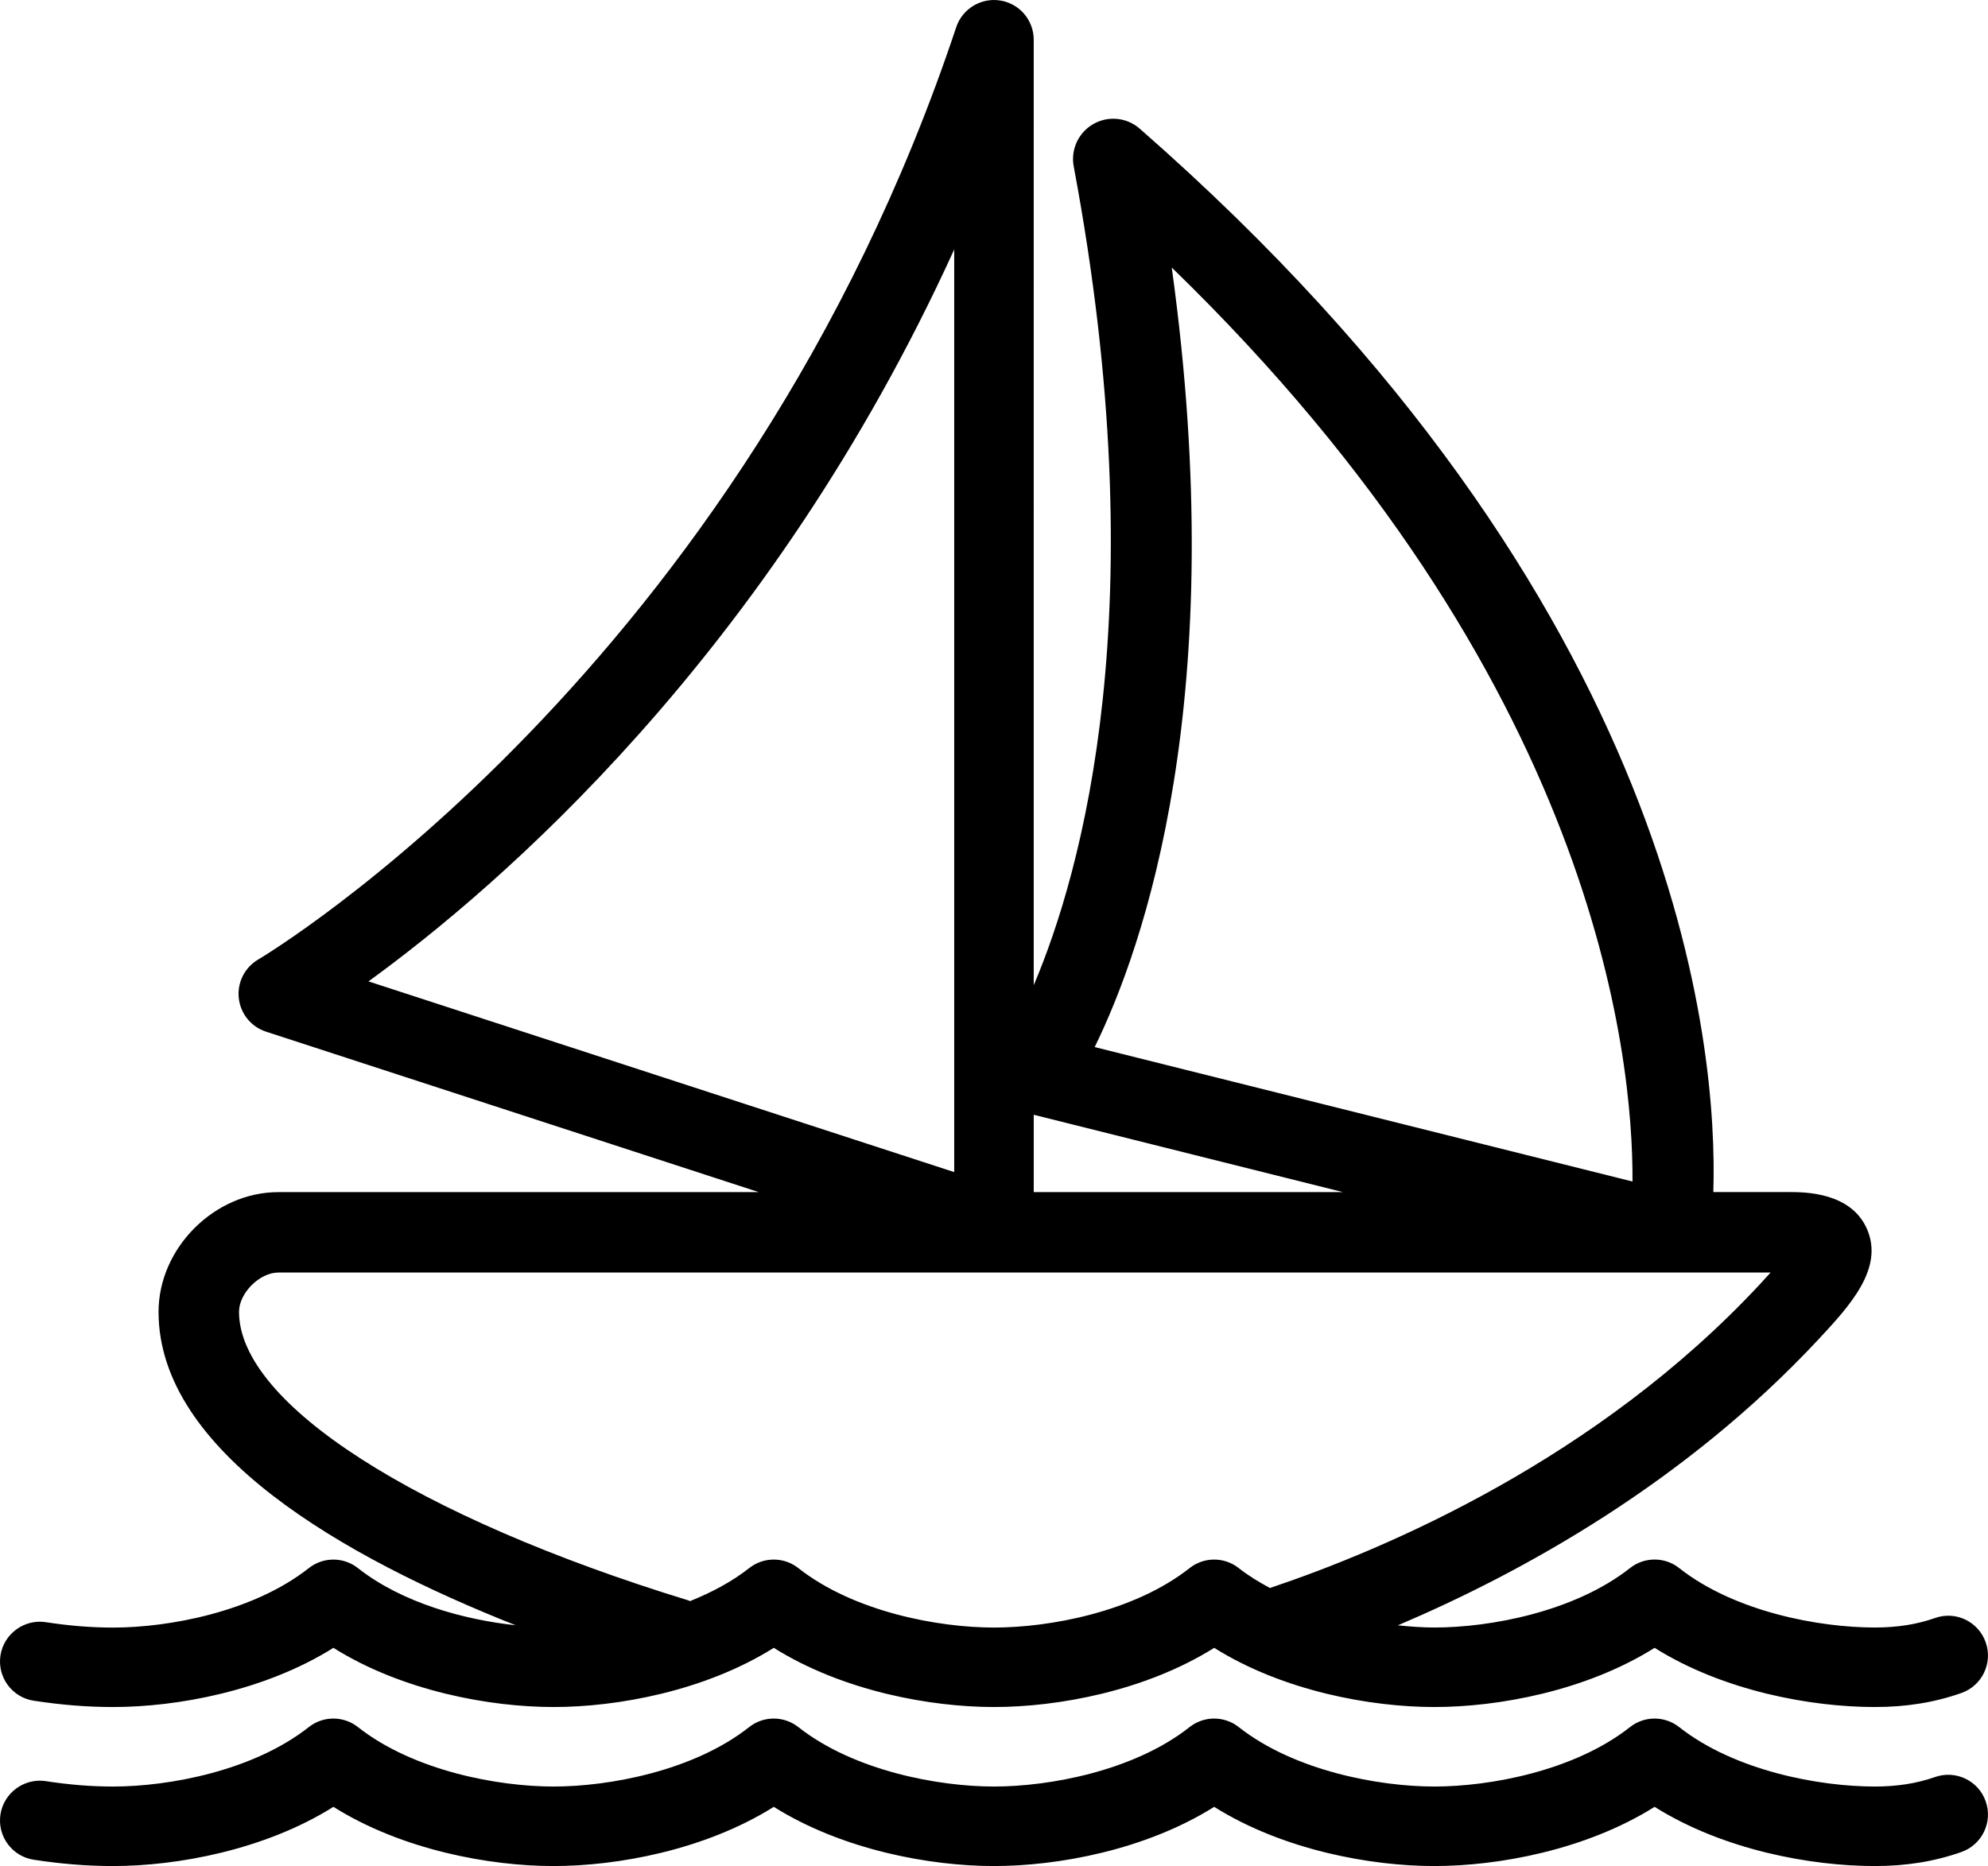 <?xml version="1.0" encoding="utf-8"?>
<!-- Generator: Adobe Illustrator 16.0.0, SVG Export Plug-In . SVG Version: 6.00 Build 0)  -->
<!DOCTYPE svg PUBLIC "-//W3C//DTD SVG 1.1//EN" "http://www.w3.org/Graphics/SVG/1.1/DTD/svg11.dtd">
<svg version="1.1" id="Layer_1" xmlns="http://www.w3.org/2000/svg" xmlns:xlink="http://www.w3.org/1999/xlink" x="0px" y="0px"
	 width="256.004px" height="240.342px" viewBox="0 0 256.004 240.342" enable-background="new 0 0 256.004 240.342"
	 xml:space="preserve">
<g>
	<path d="M4.345,219.048c3.63,0.553,6.881,0.813,10.23,0.813c8.187,0,19.477-2.048,28.36-7.623
		c8.883,5.575,20.167,7.623,28.354,7.623c8.187,0,19.471-2.048,28.354-7.623c8.888,5.575,20.178,7.623,28.359,7.623
		c8.187,0,19.477-2.048,28.354-7.623c8.883,5.575,20.173,7.623,28.359,7.623c8.188,0,19.473-2.048,28.355-7.623
		c8.878,5.575,20.168,7.623,28.359,7.623c4.05,0,7.695-0.588,11.151-1.807c2.667-0.942,4.07-3.861,3.128-6.528
		c-0.937-2.667-3.85-4.081-6.527-3.128c-2.34,0.824-4.875,1.223-7.752,1.223c-7.143,0-18.022-2.006-25.19-7.654
		c-1.858-1.469-4.479-1.469-6.339,0c-7.173,5.652-18.048,7.654-25.186,7.654c-1.428,0-3.035-0.107-4.705-0.281
		c16.041-6.82,36.977-18.381,54.186-36.854c3.957-4.255,8.447-9.078,6.226-14.188c-2.073-4.762-8.054-4.762-10.02-4.762h-9.769
		c0.588-18.345-3.918-75.761-73.861-136.96c-1.659-1.454-4.055-1.7-5.98-0.599c-1.915,1.096-2.929,3.287-2.524,5.453
		c10.671,56.929,1.015,90.946-5.15,105.467V5.119c0-2.509-1.817-4.654-4.301-5.053c-2.463-0.399-4.885,1.055-5.678,3.436
		c-27.668,83.005-89.257,119.71-89.876,120.074c-1.741,1.014-2.729,2.964-2.514,4.972c0.215,2.007,1.587,3.701,3.507,4.326
		l63.458,20.67H35.838c-8.212,0-15.421,7.203-15.421,15.421c0,18.013,23.864,31.61,45.993,40.366
		c-6.636-0.717-14.623-2.877-20.311-7.357c-1.859-1.47-4.48-1.47-6.339,0c-7.168,5.652-18.048,7.654-25.185,7.654
		c-2.816,0-5.576-0.221-8.678-0.696c-2.765-0.425-5.407,1.489-5.837,4.285C-0.37,216.006,1.55,218.624,4.345,219.048z
		 M150.89,34.457c54.579,52.951,59.428,101.442,59.335,117.72l-69.258-17.316C147.229,122.101,158.575,89.917,150.89,34.457z
		 M122.878,32.132v118.83l-75.428-24.561C63.896,114.472,99.014,84.515,122.878,32.132z M133.119,143.579l39.828,9.965h-39.828
		V143.579z M30.78,168.959c0-2.412,2.647-5.059,5.059-5.059h179.18c0.01,0,0.031,0,0.041,0h12.948
		c-0.573,0.64-1.096,1.197-1.397,1.531c-20.972,22.518-48.082,34.062-63.073,39.101c-1.413-0.763-2.78-1.587-4.015-2.56
		c-1.858-1.47-4.479-1.47-6.338,0c-7.168,5.652-18.049,7.654-25.186,7.654c-7.137,0-18.017-2.008-25.19-7.654
		c-1.858-1.47-4.48-1.47-6.338,0c-2.248,1.771-4.875,3.148-7.624,4.254c-0.061-0.02-0.102-0.066-0.164-0.086
		C53.508,195.352,30.78,180.76,30.78,168.959z"/>
	<path d="M249.178,228.878c-2.34,0.824-4.874,1.224-7.751,1.224c-7.143,0-18.022-2.007-25.19-7.654c-1.859-1.469-4.48-1.469-6.339,0
		c-7.173,5.652-18.048,7.654-25.185,7.654c-7.138,0-18.018-2.007-25.191-7.654c-1.858-1.469-4.479-1.469-6.338,0
		c-7.168,5.652-18.049,7.654-25.186,7.654c-7.137,0-18.017-2.007-25.19-7.654c-1.858-1.469-4.48-1.469-6.338,0
		c-7.168,5.652-18.048,7.654-25.186,7.654s-18.017-2.007-25.185-7.654c-1.859-1.469-4.48-1.469-6.339,0
		c-7.168,5.652-18.048,7.654-25.185,7.654c-2.816,0-5.576-0.221-8.678-0.696c-2.765-0.42-5.407,1.49-5.837,4.286
		c-0.43,2.795,1.49,5.411,4.285,5.836c3.63,0.553,6.881,0.814,10.23,0.814c8.187,0,19.477-2.049,28.36-7.624
		c8.883,5.576,20.167,7.624,28.354,7.624c8.187,0,19.471-2.049,28.354-7.624c8.888,5.576,20.178,7.624,28.359,7.624
		c8.187,0,19.477-2.049,28.354-7.624c8.883,5.576,20.173,7.624,28.359,7.624c8.188,0,19.473-2.049,28.355-7.624
		c8.878,5.576,20.168,7.624,28.359,7.624c4.05,0,7.695-0.589,11.151-1.808c2.667-0.942,4.07-3.86,3.128-6.528
		C254.775,229.339,251.856,227.942,249.178,228.878z"/>
</g>
</svg>
